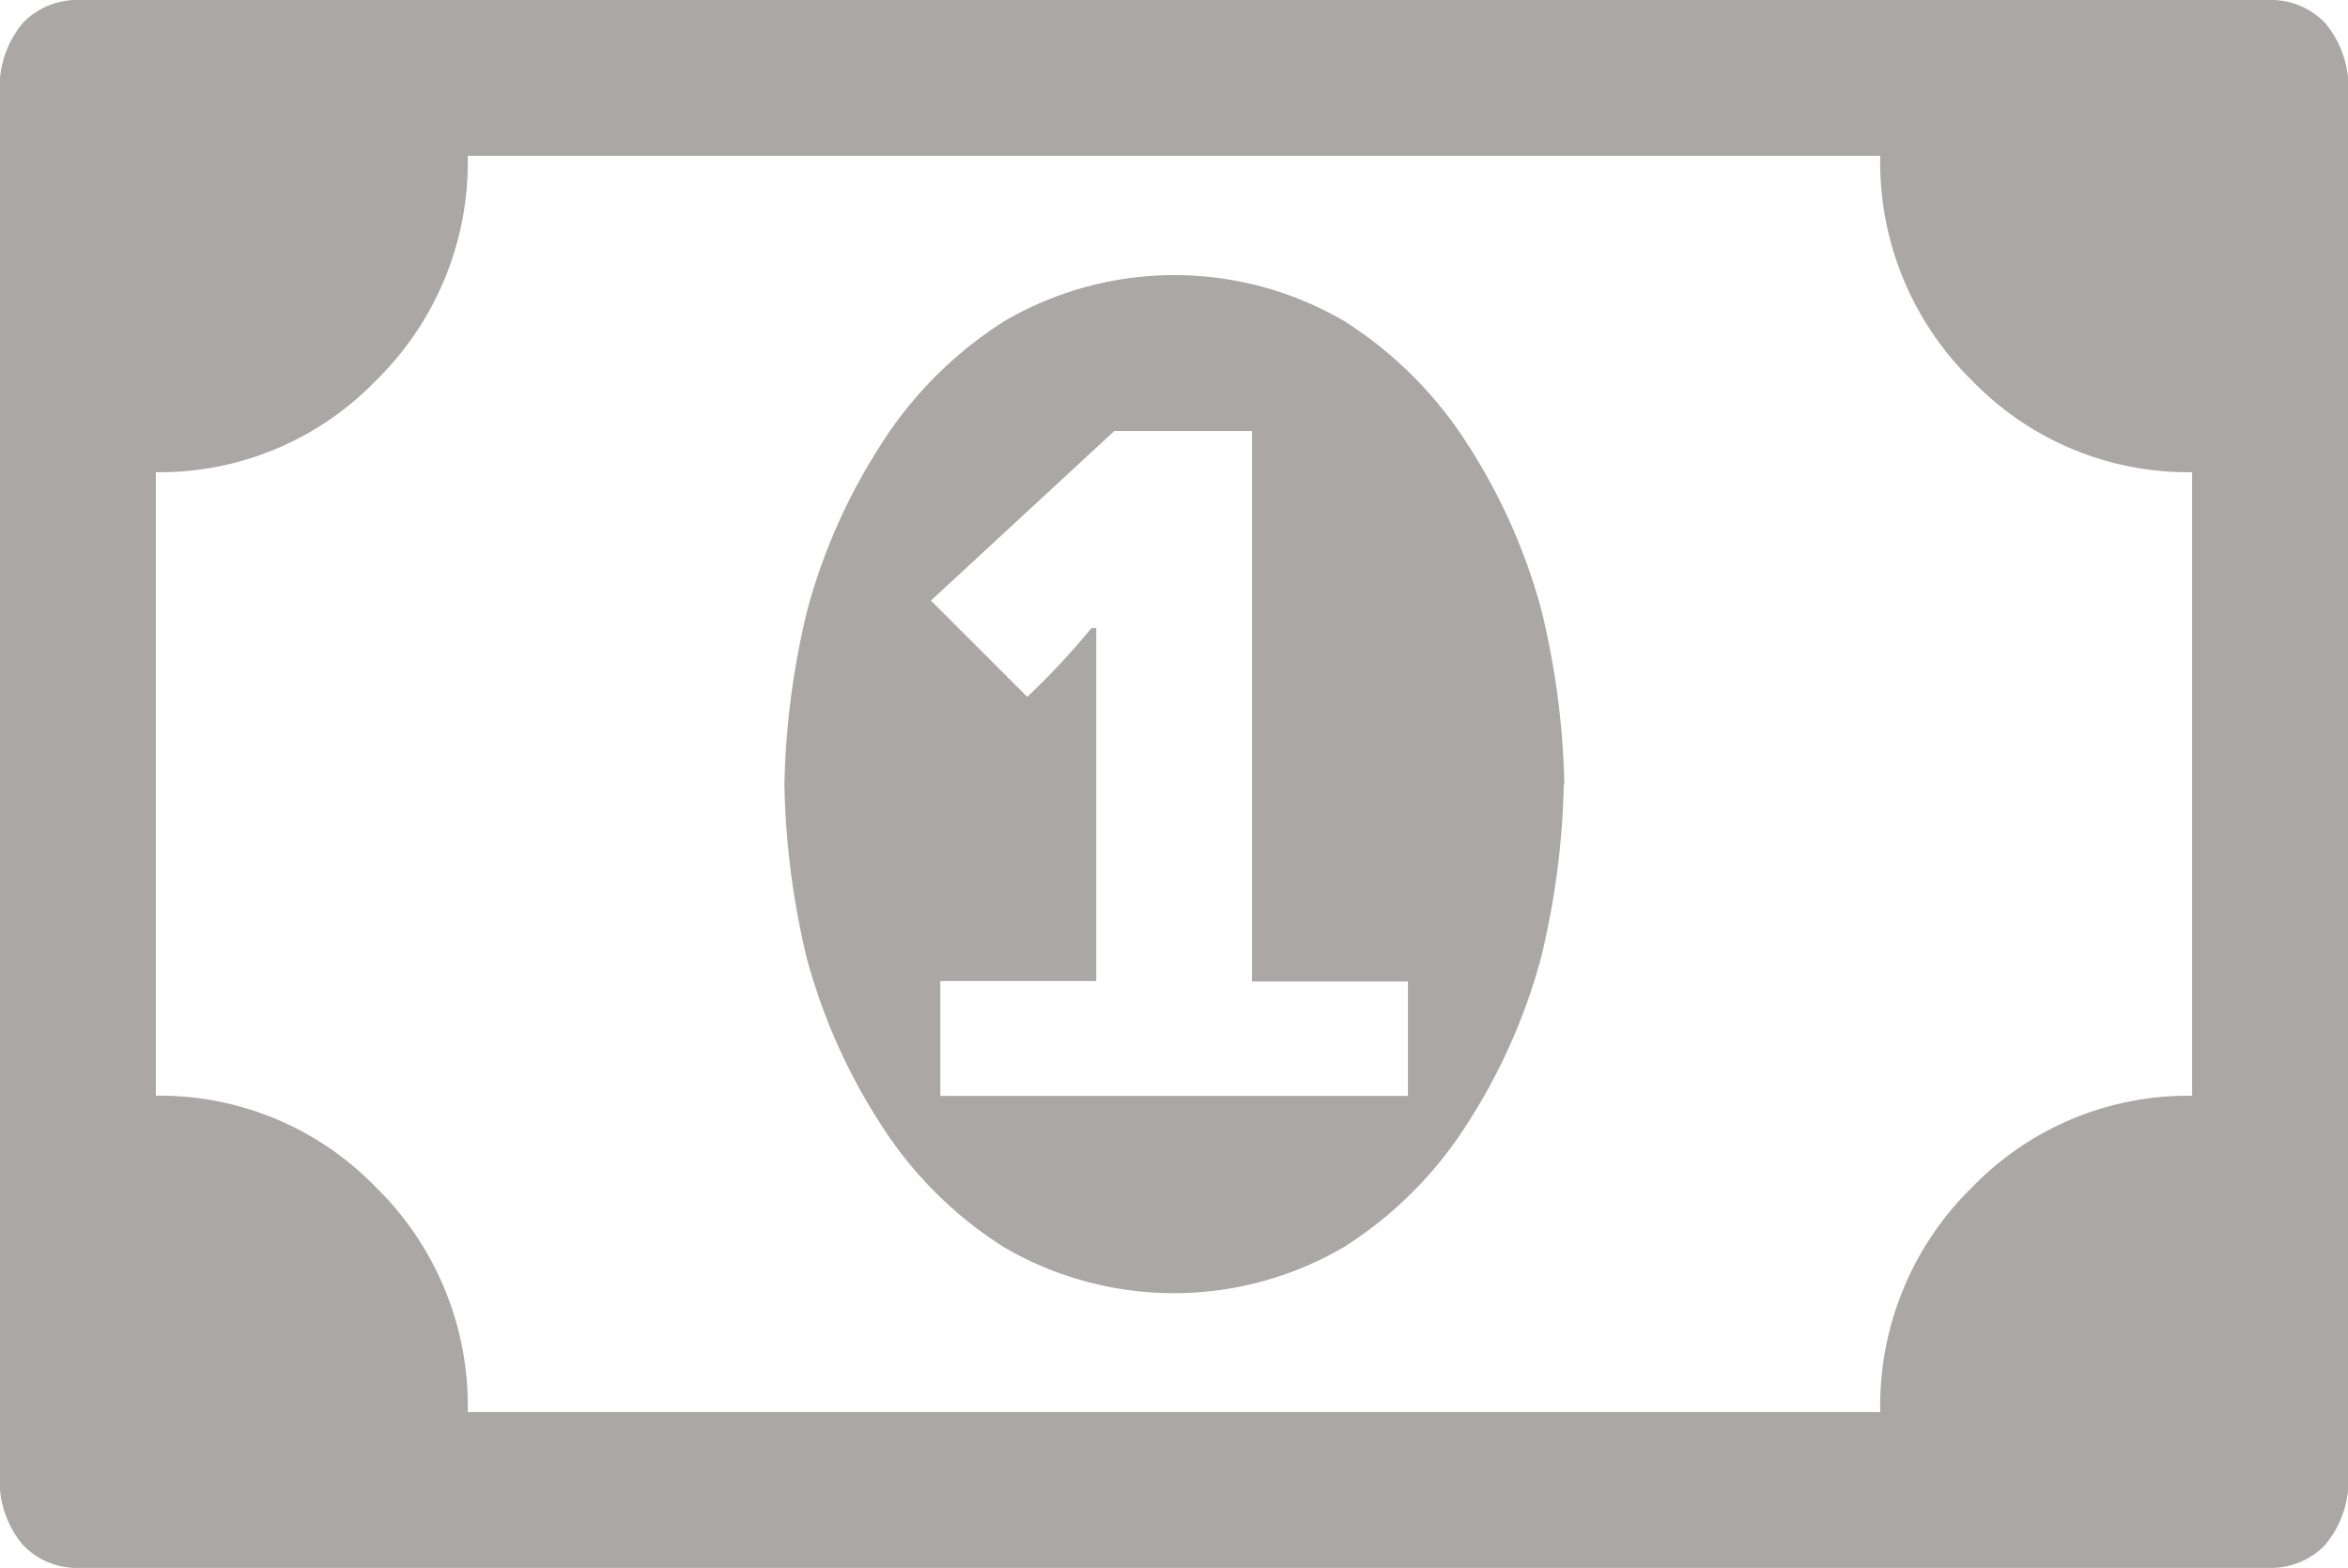 <svg xmlns="http://www.w3.org/2000/svg" width="49.243" height="32.893" viewBox="0 0 49.243 32.893">
  <path id="Icon_payment-cash" data-name="Icon payment-cash" d="M55.693,17.985V47.607a2.111,2.111,0,0,1-.481,1.154,1.572,1.572,0,0,1-1.154.482H8.084a1.567,1.567,0,0,1-1.154-.481,2.1,2.1,0,0,1-.481-1.154V17.984a2.108,2.108,0,0,1,.481-1.154,1.574,1.574,0,0,1,1.154-.481H54.057a1.577,1.577,0,0,1,1.154.481,2.118,2.118,0,0,1,.482,1.154Zm-3.27,21.352V26.256a6.291,6.291,0,0,1-4.617-1.924,6.4,6.4,0,0,1-1.924-4.713H16.259a6.408,6.408,0,0,1-1.924,4.713,6.3,6.3,0,0,1-4.617,1.924v13.08a6.3,6.3,0,0,1,4.617,1.924,6.412,6.412,0,0,1,1.924,4.713H45.882a6.407,6.407,0,0,1,1.924-4.713,6.3,6.3,0,0,1,4.617-1.923ZM39.246,32.8a16.856,16.856,0,0,1-.481,3.655,12.325,12.325,0,0,1-1.539,3.462,8.359,8.359,0,0,1-2.6,2.6,7.063,7.063,0,0,1-7.117,0,8.331,8.331,0,0,1-2.6-2.6,12.293,12.293,0,0,1-1.539-3.462A16.775,16.775,0,0,1,22.9,32.8a16.79,16.79,0,0,1,.481-3.655,12.287,12.287,0,0,1,1.539-3.462,8.359,8.359,0,0,1,2.6-2.6,7.062,7.062,0,0,1,7.116,0,8.4,8.4,0,0,1,2.6,2.6,12.33,12.33,0,0,1,1.539,3.462,16.839,16.839,0,0,1,.482,3.655Zm-13.08,6.54h9.81v-2.4h-3.27V25.391H29.82l-3.847,3.558,2.02,2.02a15.748,15.748,0,0,0,1.347-1.443h.1v7.405h-3.27v2.405Z" transform="translate(-6.449 -16.35)" fill="#aca7a7"/>
</svg>
